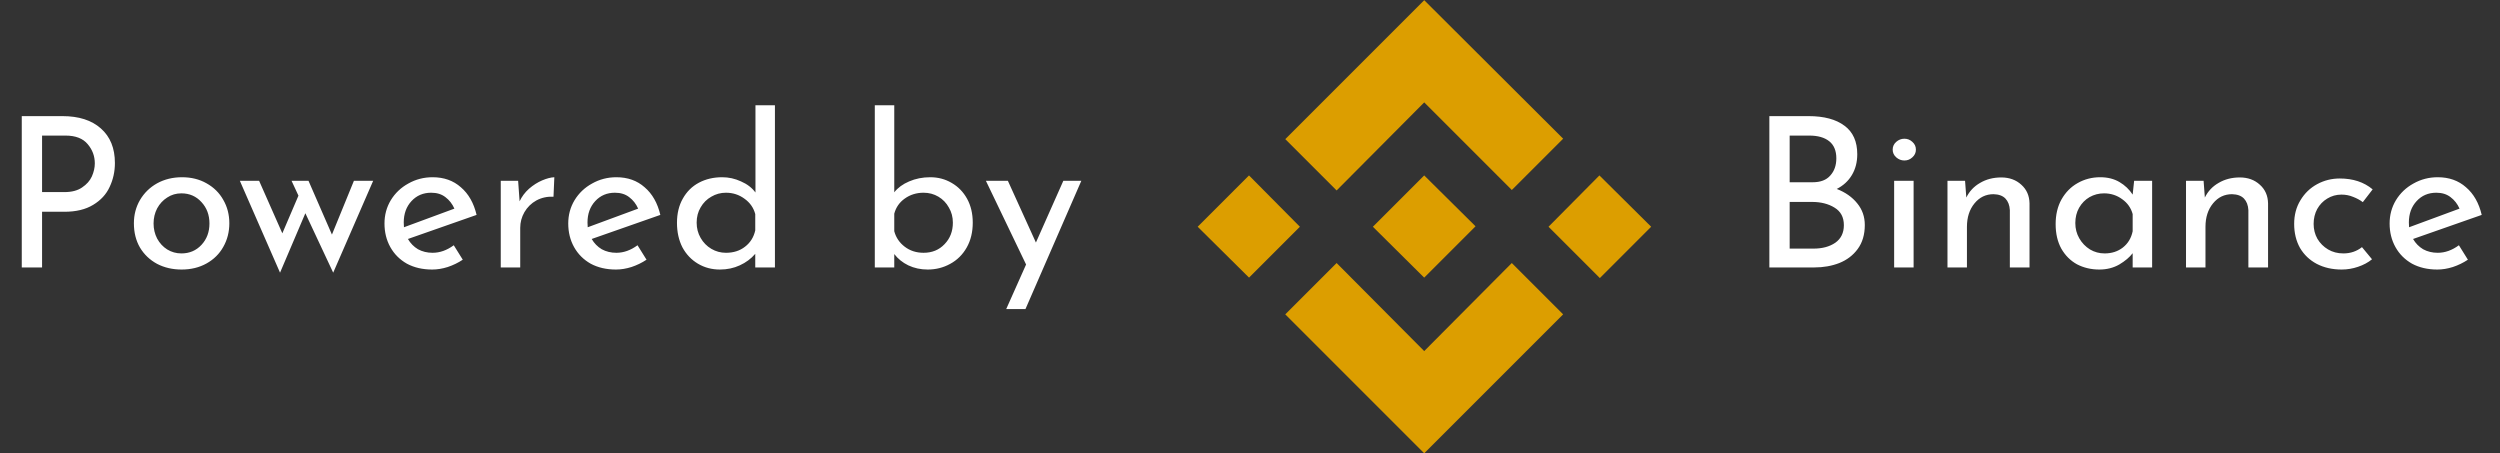 <svg width="215" height="39" viewBox="0 0 215 39" fill="none" xmlns="http://www.w3.org/2000/svg">
<rect x="0" y="0" width="215" height="39" fill="#333333" stroke="none"/>
<path d="M130.014 22.62L134.429 27.034L122.48 38.983L110.534 27.035L114.949 22.62L122.482 30.193L130.014 22.62ZM137.549 15.087L142 19.5L137.588 23.914L133.173 19.5L137.549 15.087ZM122.482 15.087L126.896 19.461L122.48 23.877L118.067 19.5L122.48 15.088L122.482 15.087ZM107.414 15.087L111.791 19.5L107.417 23.875L103 19.5L107.414 15.087ZM122.484 0.017L134.431 11.928L130.016 16.34L122.482 8.806L114.95 16.379L110.535 11.965L122.482 0.018L122.484 0.017Z" fill="#DC9E00"/>
<path d="M5.364 9.986C6.78 9.986 7.884 10.34 8.676 11.048C9.48 11.756 9.882 12.746 9.882 14.018C9.882 14.75 9.732 15.434 9.432 16.07C9.144 16.706 8.67 17.222 8.01 17.618C7.362 18.014 6.54 18.212 5.544 18.212H3.618V23H1.872V9.986H5.364ZM5.544 16.52C6.168 16.52 6.672 16.388 7.056 16.124C7.452 15.86 7.734 15.542 7.902 15.17C8.07 14.786 8.154 14.414 8.154 14.054C8.154 13.43 7.95 12.878 7.542 12.398C7.134 11.906 6.498 11.66 5.634 11.66H3.618V16.52H5.544ZM11.515 19.202C11.515 18.47 11.689 17.804 12.037 17.204C12.397 16.592 12.889 16.112 13.513 15.764C14.149 15.416 14.863 15.242 15.655 15.242C16.447 15.242 17.149 15.416 17.761 15.764C18.385 16.112 18.865 16.586 19.201 17.186C19.549 17.786 19.723 18.458 19.723 19.202C19.723 19.946 19.549 20.624 19.201 21.236C18.865 21.836 18.385 22.31 17.761 22.658C17.137 23.006 16.423 23.18 15.619 23.18C14.839 23.18 14.137 23.018 13.513 22.694C12.889 22.358 12.397 21.89 12.037 21.29C11.689 20.69 11.515 19.994 11.515 19.202ZM13.207 19.22C13.207 19.688 13.309 20.12 13.513 20.516C13.729 20.912 14.017 21.224 14.377 21.452C14.749 21.68 15.157 21.794 15.601 21.794C16.297 21.794 16.873 21.548 17.329 21.056C17.785 20.564 18.013 19.952 18.013 19.22C18.013 18.488 17.785 17.876 17.329 17.384C16.873 16.88 16.297 16.628 15.601 16.628C15.145 16.628 14.737 16.748 14.377 16.988C14.017 17.216 13.729 17.528 13.513 17.924C13.309 18.32 13.207 18.752 13.207 19.22ZM32.093 15.548L28.655 23.45L26.261 18.338L24.083 23.45L20.627 15.548H22.283L24.281 20.066L25.667 16.826L25.073 15.548H26.531L28.547 20.174L30.437 15.548H32.093ZM37.206 21.74C37.83 21.74 38.436 21.524 39.024 21.092L39.798 22.334C39.402 22.598 38.97 22.808 38.502 22.964C38.046 23.108 37.602 23.18 37.17 23.18C36.342 23.18 35.616 23.012 34.992 22.676C34.38 22.328 33.906 21.854 33.57 21.254C33.234 20.654 33.066 19.976 33.066 19.22C33.066 18.488 33.246 17.822 33.606 17.222C33.978 16.61 34.482 16.13 35.118 15.782C35.754 15.422 36.45 15.242 37.206 15.242C38.178 15.242 38.988 15.53 39.636 16.106C40.296 16.67 40.746 17.462 40.986 18.482L35.082 20.552C35.298 20.924 35.586 21.218 35.946 21.434C36.318 21.638 36.738 21.74 37.206 21.74ZM37.08 16.574C36.396 16.574 35.832 16.814 35.388 17.294C34.944 17.774 34.722 18.386 34.722 19.13C34.722 19.31 34.728 19.448 34.74 19.544L39.078 17.942C38.898 17.534 38.64 17.204 38.304 16.952C37.98 16.7 37.572 16.574 37.08 16.574ZM44.685 17.312C44.877 16.904 45.147 16.544 45.495 16.232C45.855 15.92 46.233 15.68 46.629 15.512C47.025 15.344 47.373 15.254 47.673 15.242L47.601 16.916C47.061 16.892 46.569 17 46.125 17.24C45.693 17.48 45.351 17.816 45.099 18.248C44.859 18.668 44.739 19.118 44.739 19.598V23H43.065V15.548H44.559L44.685 17.312ZM53.009 21.74C53.633 21.74 54.239 21.524 54.827 21.092L55.601 22.334C55.205 22.598 54.773 22.808 54.305 22.964C53.849 23.108 53.405 23.18 52.973 23.18C52.145 23.18 51.419 23.012 50.795 22.676C50.183 22.328 49.709 21.854 49.373 21.254C49.037 20.654 48.869 19.976 48.869 19.22C48.869 18.488 49.049 17.822 49.409 17.222C49.781 16.61 50.285 16.13 50.921 15.782C51.557 15.422 52.253 15.242 53.009 15.242C53.981 15.242 54.791 15.53 55.439 16.106C56.099 16.67 56.549 17.462 56.789 18.482L50.885 20.552C51.101 20.924 51.389 21.218 51.749 21.434C52.121 21.638 52.541 21.74 53.009 21.74ZM52.883 16.574C52.199 16.574 51.635 16.814 51.191 17.294C50.747 17.774 50.525 18.386 50.525 19.13C50.525 19.31 50.531 19.448 50.543 19.544L54.881 17.942C54.701 17.534 54.443 17.204 54.107 16.952C53.783 16.7 53.375 16.574 52.883 16.574ZM66.644 9.05V23H64.952V21.83C64.592 22.25 64.148 22.58 63.62 22.82C63.104 23.06 62.534 23.18 61.91 23.18C61.214 23.18 60.584 23.012 60.02 22.676C59.456 22.34 59.012 21.872 58.688 21.272C58.376 20.66 58.22 19.958 58.22 19.166C58.22 18.362 58.388 17.666 58.724 17.078C59.06 16.478 59.522 16.022 60.11 15.71C60.698 15.398 61.364 15.242 62.108 15.242C62.672 15.242 63.212 15.362 63.728 15.602C64.256 15.83 64.67 16.148 64.97 16.556V9.05H66.644ZM62.432 21.74C63.08 21.74 63.626 21.566 64.07 21.218C64.526 20.87 64.82 20.402 64.952 19.814V18.41C64.808 17.87 64.502 17.432 64.034 17.096C63.566 16.748 63.032 16.574 62.432 16.574C61.976 16.574 61.556 16.688 61.172 16.916C60.788 17.132 60.482 17.438 60.254 17.834C60.026 18.218 59.912 18.656 59.912 19.148C59.912 19.628 60.026 20.066 60.254 20.462C60.482 20.858 60.788 21.17 61.172 21.398C61.556 21.626 61.976 21.74 62.432 21.74ZM80.003 15.242C80.675 15.242 81.287 15.404 81.839 15.728C82.403 16.052 82.847 16.508 83.171 17.096C83.495 17.684 83.657 18.368 83.657 19.148C83.657 19.964 83.483 20.678 83.135 21.29C82.787 21.902 82.313 22.37 81.713 22.694C81.125 23.018 80.483 23.18 79.787 23.18C79.175 23.18 78.617 23.06 78.113 22.82C77.621 22.58 77.219 22.256 76.907 21.848V23H75.233V9.05H76.907V16.538C77.219 16.142 77.645 15.83 78.185 15.602C78.737 15.362 79.343 15.242 80.003 15.242ZM79.427 21.74C80.159 21.74 80.759 21.494 81.227 21.002C81.707 20.51 81.947 19.892 81.947 19.148C81.947 18.668 81.833 18.236 81.605 17.852C81.389 17.456 81.089 17.144 80.705 16.916C80.321 16.688 79.895 16.574 79.427 16.574C78.815 16.574 78.275 16.742 77.807 17.078C77.351 17.402 77.051 17.834 76.907 18.374V19.886C77.051 20.426 77.351 20.87 77.807 21.218C78.263 21.566 78.803 21.74 79.427 21.74ZM92.995 15.548L88.189 26.582H86.533L88.243 22.748L84.787 15.548H86.677L89.089 20.858L91.447 15.548H92.995ZM157.961 16.25C158.705 16.538 159.293 16.952 159.725 17.492C160.157 18.02 160.373 18.638 160.373 19.346C160.373 20.174 160.169 20.864 159.761 21.416C159.365 21.956 158.837 22.358 158.177 22.622C157.529 22.874 156.815 23 156.035 23H152.165V9.986H155.531C156.863 9.986 157.895 10.262 158.627 10.814C159.359 11.354 159.725 12.17 159.725 13.262C159.725 13.946 159.569 14.546 159.257 15.062C158.957 15.566 158.525 15.962 157.961 16.25ZM153.911 15.674H155.891C156.563 15.674 157.067 15.482 157.403 15.098C157.751 14.714 157.925 14.222 157.925 13.622C157.925 12.962 157.721 12.47 157.313 12.146C156.905 11.822 156.335 11.66 155.603 11.66H153.911V15.674ZM155.963 21.38C156.719 21.38 157.343 21.212 157.835 20.876C158.327 20.528 158.573 20.024 158.573 19.364C158.573 18.68 158.303 18.176 157.763 17.852C157.235 17.528 156.593 17.366 155.837 17.366H153.911V21.38H155.963ZM164.57 15.548V23H162.896V15.548H164.57ZM162.77 12.866C162.77 12.602 162.872 12.38 163.076 12.2C163.28 12.02 163.514 11.93 163.778 11.93C164.042 11.93 164.27 12.02 164.462 12.2C164.666 12.38 164.768 12.602 164.768 12.866C164.768 13.13 164.666 13.352 164.462 13.532C164.27 13.712 164.042 13.802 163.778 13.802C163.514 13.802 163.28 13.712 163.076 13.532C162.872 13.352 162.77 13.13 162.77 12.866ZM172.109 15.26C172.805 15.26 173.381 15.47 173.837 15.89C174.293 16.298 174.527 16.832 174.539 17.492V23H172.847V18.068C172.823 17.648 172.697 17.318 172.469 17.078C172.241 16.838 171.899 16.712 171.443 16.7C170.783 16.7 170.237 16.964 169.805 17.492C169.373 18.02 169.157 18.692 169.157 19.508V23H167.483V15.548H168.995L169.103 16.988C169.367 16.448 169.763 16.028 170.291 15.728C170.819 15.416 171.425 15.26 172.109 15.26ZM185.083 15.548V23H183.409V21.776C183.145 22.124 182.761 22.448 182.257 22.748C181.753 23.036 181.183 23.18 180.547 23.18C179.839 23.18 179.197 23.03 178.621 22.73C178.057 22.418 177.607 21.968 177.271 21.38C176.947 20.792 176.785 20.09 176.785 19.274C176.785 18.458 176.953 17.75 177.289 17.15C177.637 16.538 178.099 16.07 178.675 15.746C179.263 15.41 179.911 15.242 180.619 15.242C181.255 15.242 181.807 15.38 182.275 15.656C182.743 15.932 183.121 16.292 183.409 16.736L183.535 15.548H185.083ZM180.997 21.794C181.609 21.794 182.131 21.626 182.563 21.29C183.007 20.942 183.289 20.474 183.409 19.886V18.41C183.265 17.882 182.965 17.456 182.509 17.132C182.053 16.796 181.531 16.628 180.943 16.628C180.499 16.628 180.085 16.736 179.701 16.952C179.329 17.168 179.029 17.474 178.801 17.87C178.585 18.254 178.477 18.692 178.477 19.184C178.477 19.664 178.591 20.102 178.819 20.498C179.047 20.894 179.353 21.212 179.737 21.452C180.121 21.68 180.541 21.794 180.997 21.794ZM192.623 15.26C193.319 15.26 193.895 15.47 194.351 15.89C194.807 16.298 195.041 16.832 195.053 17.492V23H193.361V18.068C193.337 17.648 193.211 17.318 192.983 17.078C192.755 16.838 192.413 16.712 191.957 16.7C191.297 16.7 190.751 16.964 190.319 17.492C189.887 18.02 189.671 18.692 189.671 19.508V23H187.997V15.548H189.509L189.617 16.988C189.881 16.448 190.277 16.028 190.805 15.728C191.333 15.416 191.939 15.26 192.623 15.26ZM203.994 22.298C203.658 22.574 203.256 22.79 202.788 22.946C202.332 23.102 201.864 23.18 201.384 23.18C200.58 23.18 199.866 23.018 199.242 22.694C198.63 22.37 198.15 21.914 197.802 21.326C197.466 20.726 197.298 20.036 197.298 19.256C197.298 18.488 197.478 17.81 197.838 17.222C198.198 16.622 198.678 16.16 199.278 15.836C199.878 15.512 200.526 15.35 201.222 15.35C202.362 15.35 203.304 15.662 204.048 16.286L203.202 17.384C202.962 17.204 202.686 17.054 202.374 16.934C202.062 16.802 201.726 16.736 201.366 16.736C200.922 16.736 200.514 16.85 200.142 17.078C199.782 17.294 199.494 17.594 199.278 17.978C199.074 18.362 198.972 18.788 198.972 19.256C198.972 19.724 199.08 20.15 199.296 20.534C199.524 20.918 199.83 21.224 200.214 21.452C200.598 21.68 201.036 21.794 201.528 21.794C202.14 21.794 202.674 21.614 203.13 21.254L203.994 22.298ZM209.647 21.74C210.271 21.74 210.877 21.524 211.465 21.092L212.239 22.334C211.843 22.598 211.411 22.808 210.943 22.964C210.487 23.108 210.043 23.18 209.611 23.18C208.783 23.18 208.057 23.012 207.433 22.676C206.821 22.328 206.347 21.854 206.011 21.254C205.675 20.654 205.507 19.976 205.507 19.22C205.507 18.488 205.687 17.822 206.047 17.222C206.419 16.61 206.923 16.13 207.559 15.782C208.195 15.422 208.891 15.242 209.647 15.242C210.619 15.242 211.429 15.53 212.077 16.106C212.737 16.67 213.187 17.462 213.427 18.482L207.523 20.552C207.739 20.924 208.027 21.218 208.387 21.434C208.759 21.638 209.179 21.74 209.647 21.74ZM209.521 16.574C208.837 16.574 208.273 16.814 207.829 17.294C207.385 17.774 207.163 18.386 207.163 19.13C207.163 19.31 207.169 19.448 207.181 19.544L211.519 17.942C211.339 17.534 211.081 17.204 210.745 16.952C210.421 16.7 210.013 16.574 209.521 16.574Z" fill="white"/>
</svg>
